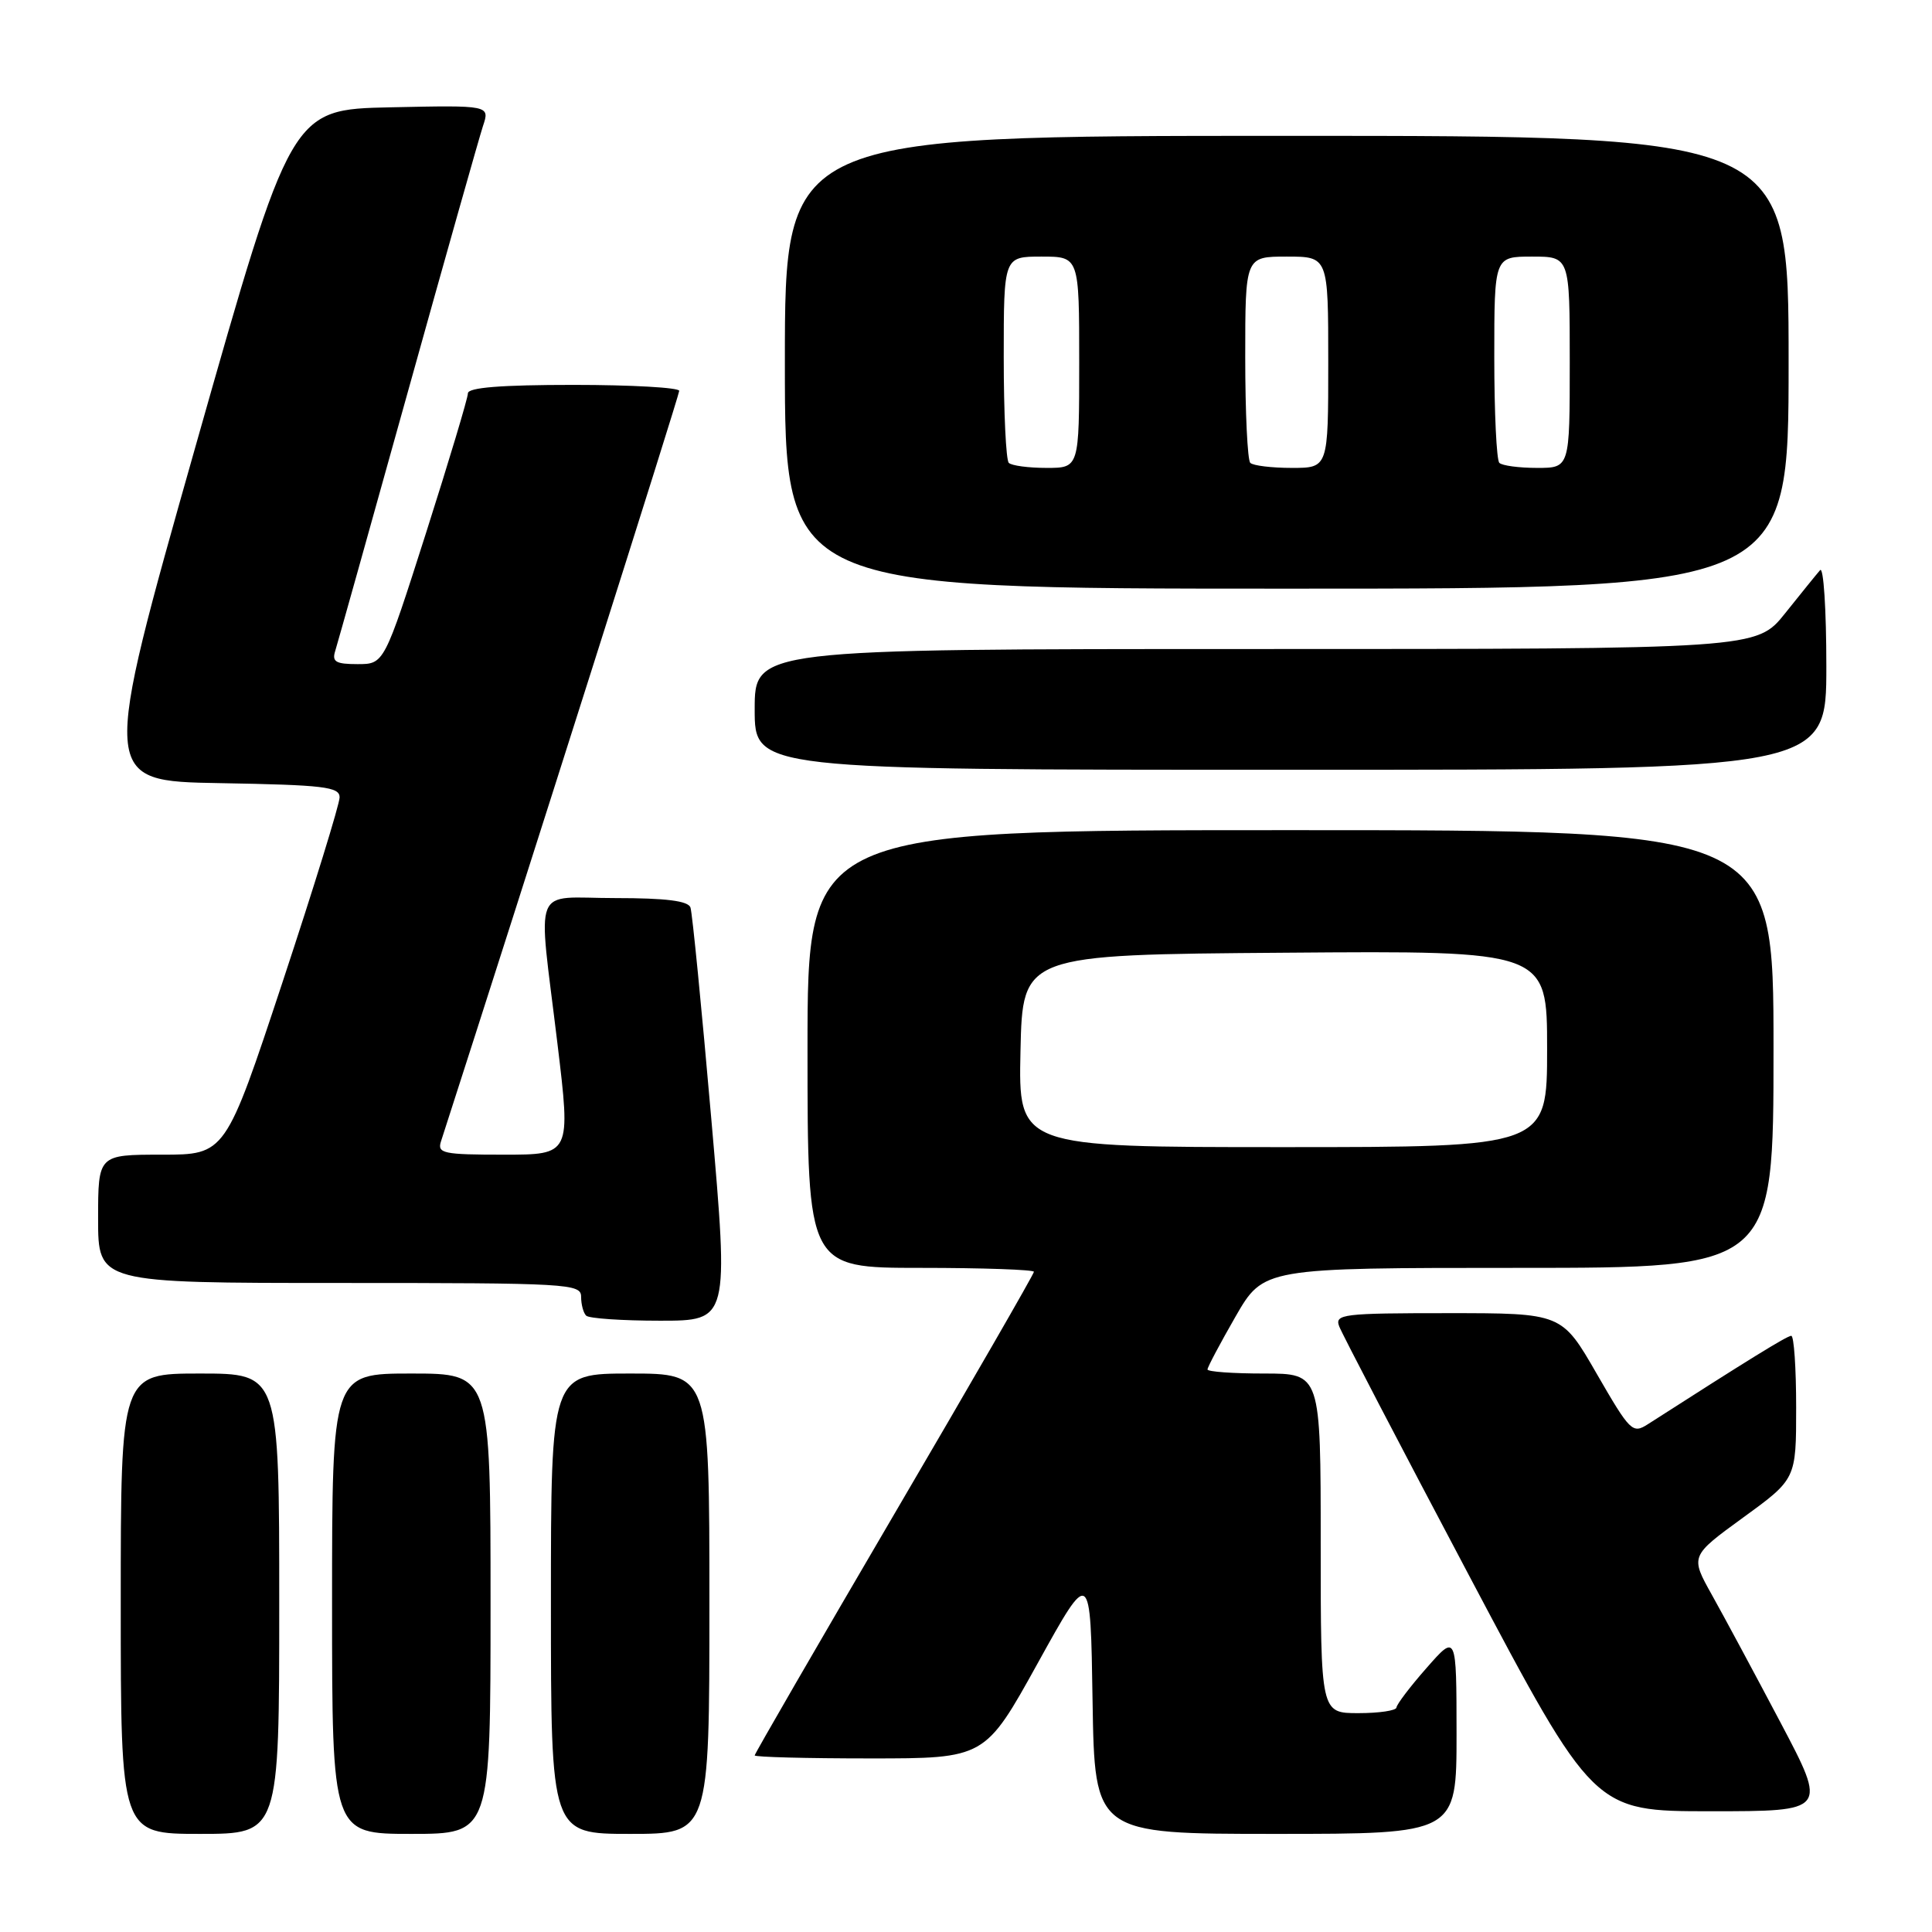 <?xml version="1.0" encoding="UTF-8" standalone="no"?>
<!DOCTYPE svg PUBLIC "-//W3C//DTD SVG 1.1//EN" "http://www.w3.org/Graphics/SVG/1.1/DTD/svg11.dtd" >
<svg xmlns="http://www.w3.org/2000/svg" xmlns:xlink="http://www.w3.org/1999/xlink" version="1.1" viewBox="0 0 256 256">
 <g >
 <path fill="currentColor"
d=" M 37.00 212.50 C 37.00 182.00 37.00 182.00 26.50 182.00 C 16.00 182.00 16.00 182.00 16.00 212.50 C 16.00 243.00 16.00 243.00 26.50 243.00 C 37.00 243.00 37.00 243.00 37.00 212.50 Z  M 65.00 212.50 C 65.00 182.00 65.00 182.00 54.50 182.00 C 44.00 182.00 44.00 182.00 44.00 212.50 C 44.00 243.00 44.00 243.00 54.50 243.00 C 65.00 243.00 65.00 243.00 65.00 212.50 Z  M 94.00 212.50 C 94.00 182.00 94.00 182.00 83.50 182.00 C 73.00 182.00 73.00 182.00 73.00 212.50 C 73.00 243.00 73.00 243.00 83.50 243.00 C 94.00 243.00 94.00 243.00 94.00 212.50 Z  M 193.00 229.75 C 192.99 216.50 192.99 216.50 189.04 221.00 C 186.86 223.47 185.07 225.84 185.04 226.25 C 185.02 226.66 182.75 227.00 180.00 227.00 C 175.00 227.00 175.00 227.00 175.00 204.50 C 175.00 182.00 175.00 182.00 167.50 182.00 C 163.38 182.00 160.00 181.76 160.00 181.46 C 160.00 181.16 161.67 178.01 163.71 174.46 C 167.43 168.00 167.43 168.00 201.21 168.00 C 235.00 168.00 235.00 168.00 235.00 139.00 C 235.00 110.00 235.00 110.00 171.00 110.00 C 107.00 110.00 107.00 110.00 107.00 139.00 C 107.00 168.00 107.00 168.00 122.00 168.00 C 130.25 168.00 137.00 168.24 137.00 168.52 C 137.00 168.81 128.68 183.25 118.50 200.62 C 108.33 217.99 100.00 232.38 100.00 232.60 C 100.00 232.82 106.87 233.00 115.26 233.00 C 130.52 233.00 130.52 233.00 137.51 220.37 C 144.50 207.74 144.50 207.74 144.77 225.37 C 145.05 243.00 145.05 243.00 169.02 243.00 C 193.00 243.00 193.00 243.00 193.00 229.75 Z  M 235.93 228.25 C 232.52 221.79 228.43 214.18 226.84 211.34 C 223.96 206.19 223.96 206.19 230.98 201.08 C 238.00 195.98 238.00 195.98 238.00 186.49 C 238.00 181.27 237.71 177.00 237.35 177.00 C 236.80 177.00 231.53 180.26 218.36 188.71 C 216.32 190.02 216.01 189.71 211.58 182.04 C 206.95 174.00 206.95 174.00 191.87 174.00 C 177.92 174.00 176.84 174.13 177.45 175.75 C 177.81 176.71 185.55 191.56 194.65 208.75 C 211.19 240.00 211.19 240.00 226.66 240.00 C 242.13 240.00 242.13 240.00 235.93 228.25 Z  M 94.25 148.25 C 92.97 133.54 91.73 120.94 91.49 120.25 C 91.19 119.37 88.26 119.00 81.53 119.00 C 70.33 119.00 71.26 116.66 73.86 138.25 C 75.64 153.00 75.64 153.00 66.75 153.00 C 58.74 153.00 57.92 152.83 58.43 151.25 C 69.66 116.45 90.00 52.38 90.00 51.79 C 90.00 51.36 83.70 51.00 76.00 51.00 C 66.37 51.00 62.00 51.35 62.00 52.12 C 62.00 52.73 59.50 61.05 56.45 70.62 C 50.90 88.00 50.90 88.00 47.38 88.00 C 44.49 88.00 43.96 87.69 44.42 86.25 C 44.72 85.29 49.04 69.88 54.02 52.00 C 59.00 34.12 63.49 18.25 63.99 16.72 C 64.92 13.94 64.92 13.94 51.74 14.22 C 38.57 14.50 38.57 14.50 25.95 59.00 C 13.34 103.50 13.34 103.50 29.17 103.77 C 42.92 104.01 45.00 104.26 45.00 105.65 C 45.00 106.54 41.60 117.55 37.44 130.13 C 29.87 153.00 29.87 153.00 21.44 153.00 C 13.00 153.00 13.00 153.00 13.00 161.50 C 13.00 170.00 13.00 170.00 45.00 170.00 C 75.36 170.00 77.00 170.09 77.00 171.83 C 77.00 172.84 77.30 173.97 77.67 174.33 C 78.03 174.70 82.44 175.00 87.46 175.00 C 96.58 175.00 96.58 175.00 94.25 148.25 Z  M 242.00 88.30 C 242.00 80.77 241.63 75.03 241.17 75.55 C 240.71 76.07 238.64 78.64 236.55 81.25 C 232.76 86.00 232.76 86.00 166.38 86.00 C 100.00 86.00 100.00 86.00 100.00 94.00 C 100.00 102.00 100.00 102.00 171.00 102.00 C 242.00 102.00 242.00 102.00 242.00 88.30 Z  M 237.00 48.00 C 237.00 18.00 237.00 18.00 170.50 18.00 C 104.00 18.00 104.00 18.00 104.00 48.00 C 104.00 78.00 104.00 78.00 170.50 78.00 C 237.00 78.00 237.00 78.00 237.00 48.00 Z  M 135.22 139.25 C 135.50 126.50 135.50 126.50 170.25 126.24 C 205.00 125.97 205.00 125.97 205.00 138.99 C 205.00 152.00 205.00 152.00 169.97 152.00 C 134.94 152.00 134.94 152.00 135.22 139.25 Z  M 133.67 61.33 C 133.30 60.97 133.00 54.67 133.00 47.33 C 133.00 34.00 133.00 34.00 138.00 34.00 C 143.00 34.00 143.00 34.00 143.00 48.00 C 143.00 62.00 143.00 62.00 138.67 62.00 C 136.28 62.00 134.03 61.70 133.67 61.33 Z  M 165.67 61.33 C 165.30 60.97 165.00 54.67 165.00 47.33 C 165.00 34.00 165.00 34.00 170.50 34.00 C 176.00 34.00 176.00 34.00 176.00 48.00 C 176.00 62.00 176.00 62.00 171.17 62.00 C 168.51 62.00 166.03 61.70 165.67 61.33 Z  M 198.67 61.33 C 198.30 60.97 198.00 54.67 198.00 47.33 C 198.00 34.00 198.00 34.00 203.00 34.00 C 208.00 34.00 208.00 34.00 208.00 48.00 C 208.00 62.00 208.00 62.00 203.67 62.00 C 201.28 62.00 199.03 61.70 198.67 61.33 Z "/>
</g>
</svg>